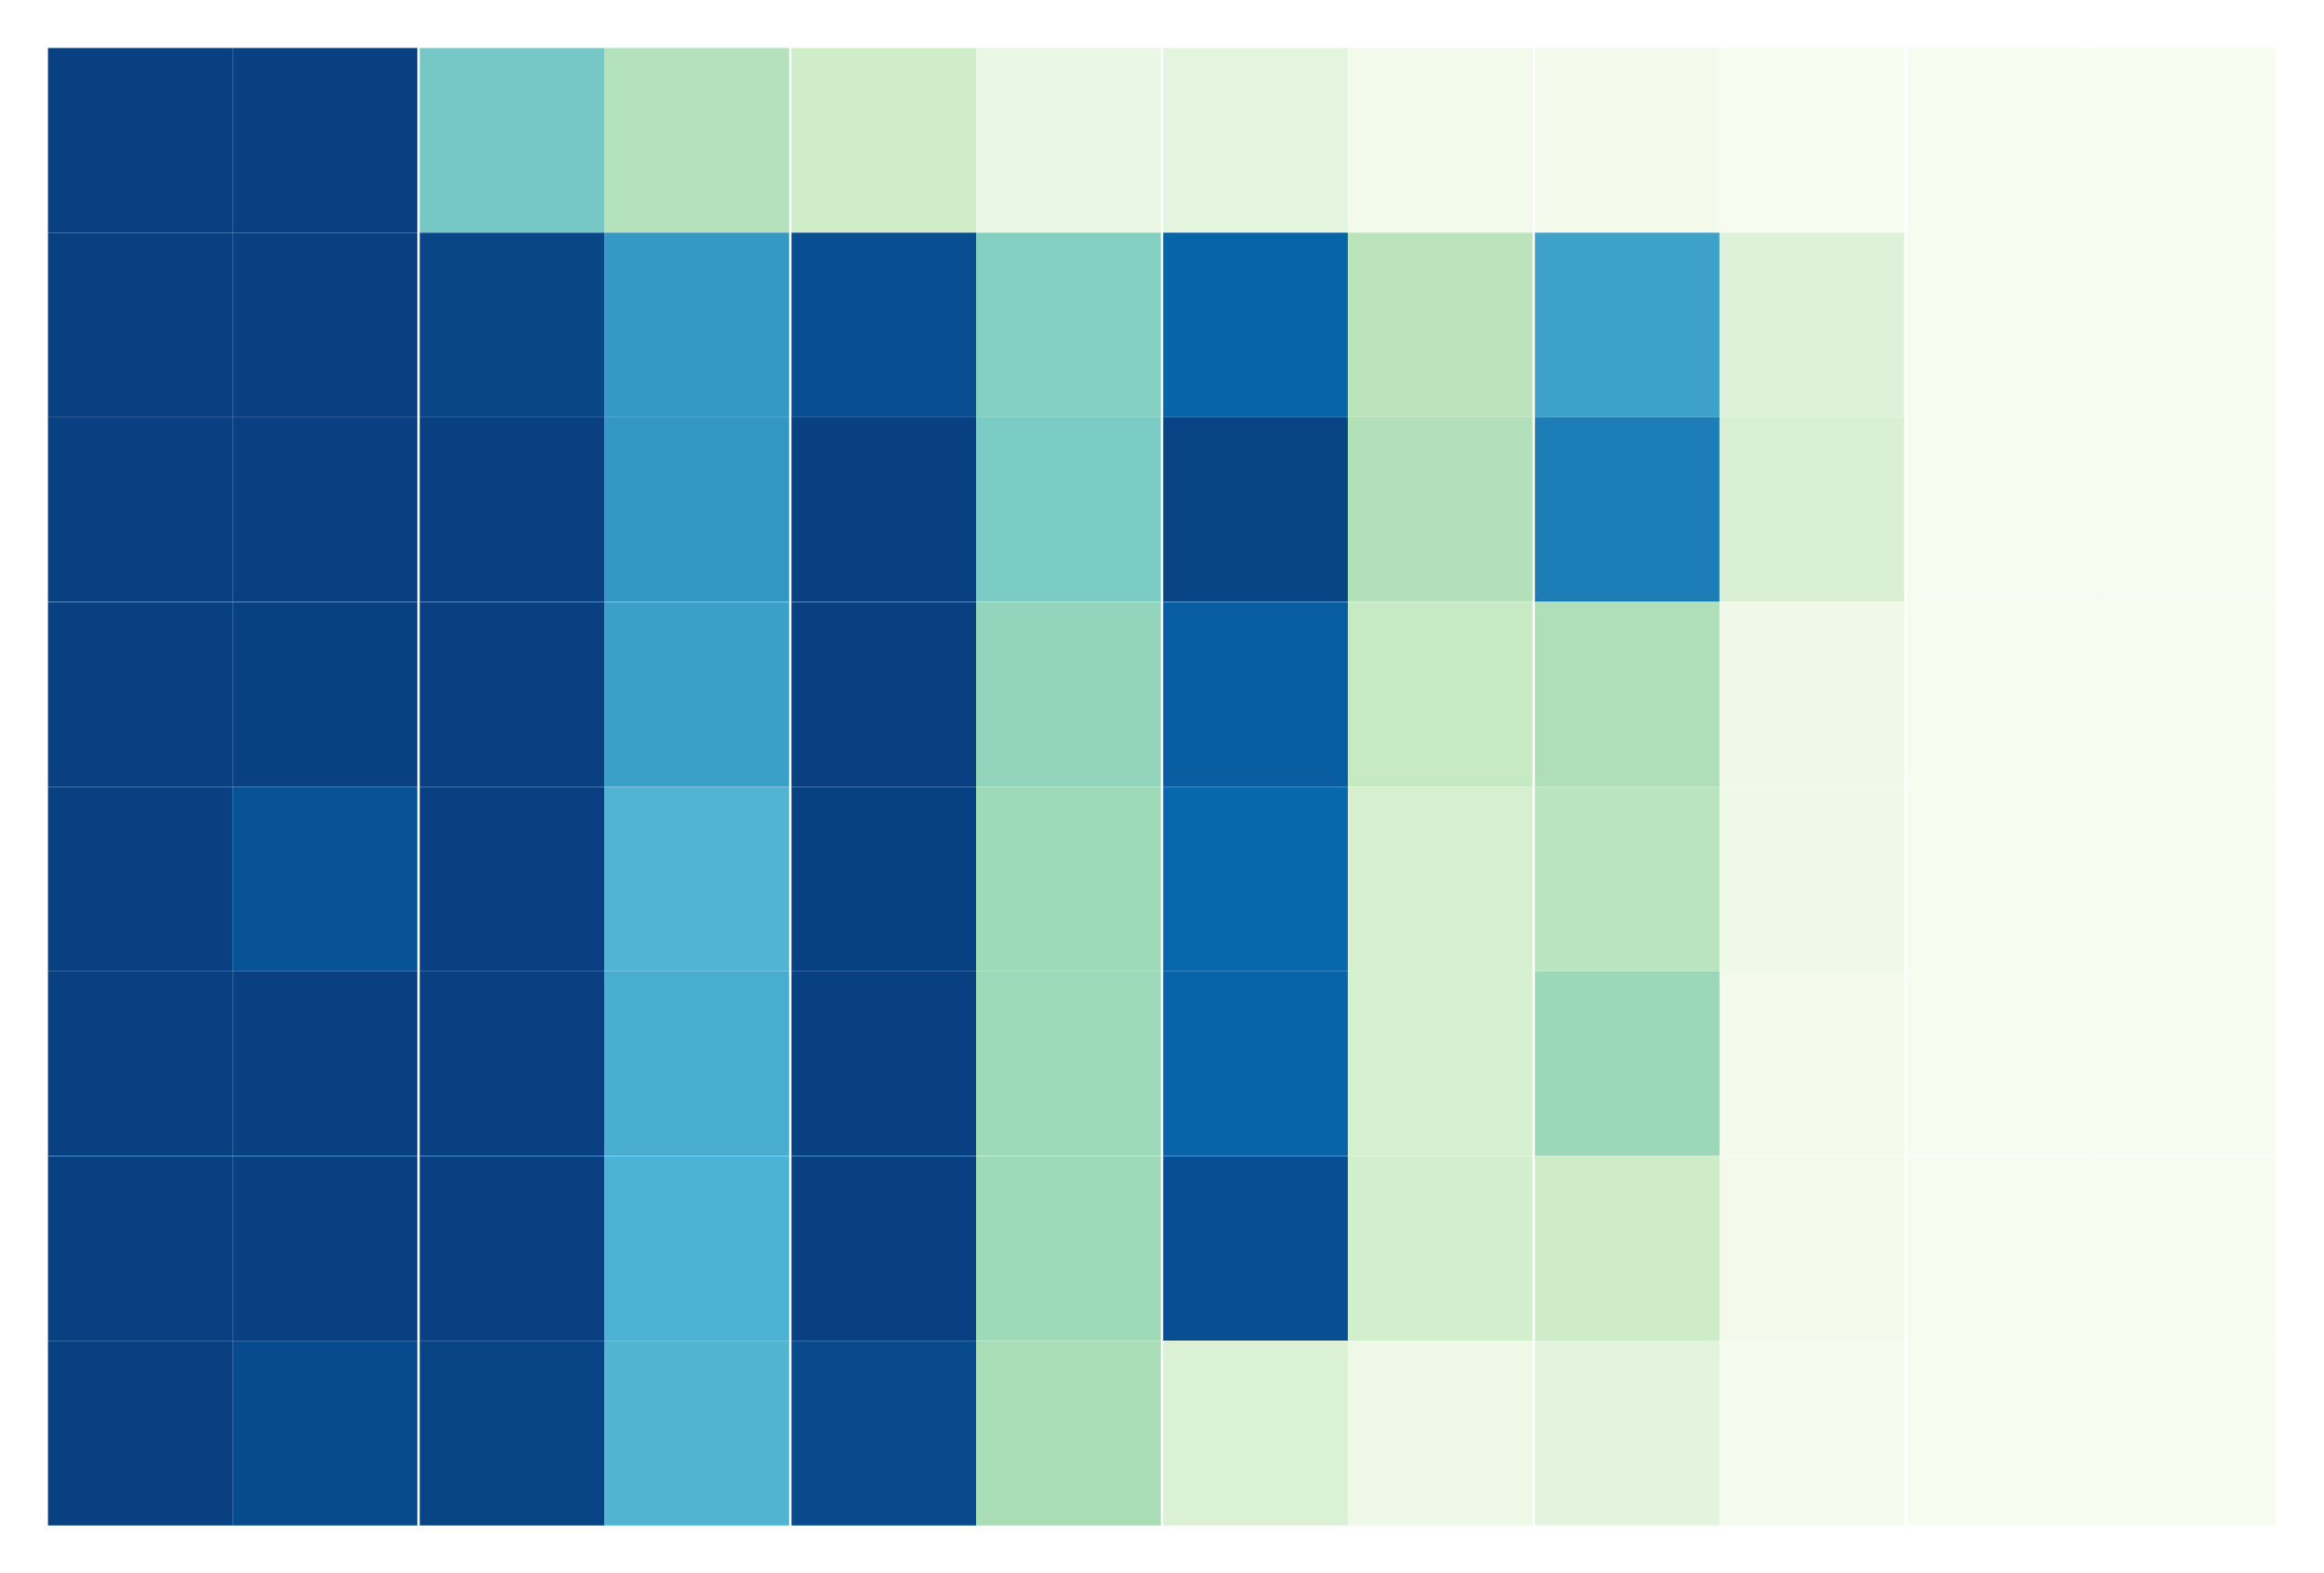 <?xml version="1.0" encoding="utf-8" standalone="no"?>
<!DOCTYPE svg PUBLIC "-//W3C//DTD SVG 1.1//EN"
  "http://www.w3.org/Graphics/SVG/1.1/DTD/svg11.dtd">
<svg xmlns:xlink="http://www.w3.org/1999/xlink" width="348.84pt" height="236.16pt" viewBox="0 0 348.84 236.16" xmlns="http://www.w3.org/2000/svg" version="1.1">
 <defs>
  <style type="text/css">*{stroke-linejoin: round; stroke-linecap: butt}</style>
 </defs>
 <g id="figure_1">
  <g id="patch_1">
   <path d="M 0 236.16 
L 348.84 236.16 
L 348.84 0 
L 0 0 
z
" style="fill: #ffffff"/>
  </g>
  <g id="axes_1">
   <g id="patch_2">
    <path d="M 7.2 34.92 
L 62.64 34.92 
L 62.64 7.2 
L 7.2 7.2 
z
" style="fill: #ffffff"/>
   </g>
   <g id="QuadMesh_1">
    <path d="M 7.2 7.2 
L 34.92 7.2 
L 34.92 34.92 
L 7.2 34.92 
L 7.2 7.2 
" clip-path="url(#pd20f03678f)" style="fill: #084081"/>
    <path d="M 34.92 7.2 
L 62.64 7.2 
L 62.64 34.92 
L 34.92 34.92 
L 34.92 7.2 
" clip-path="url(#pd20f03678f)" style="fill: #084081"/>
   </g>
   <g id="matplotlib.axis_1"/>
   <g id="matplotlib.axis_2"/>
  </g>
  <g id="axes_2">
   <g id="patch_3">
    <path d="M 63 34.92 
L 118.44 34.92 
L 118.44 7.2 
L 63 7.2 
z
" style="fill: #ffffff"/>
   </g>
   <g id="QuadMesh_2">
    <path d="M 63 7.2 
L 90.72 7.2 
L 90.72 34.92 
L 63 34.92 
L 63 7.2 
" clip-path="url(#p54ca461c0f)" style="fill: #75c8c6"/>
    <path d="M 90.72 7.2 
L 118.44 7.2 
L 118.44 34.92 
L 90.72 34.92 
L 90.72 7.2 
" clip-path="url(#p54ca461c0f)" style="fill: #b3e1ba"/>
   </g>
   <g id="matplotlib.axis_3"/>
   <g id="matplotlib.axis_4"/>
  </g>
  <g id="axes_3">
   <g id="patch_4">
    <path d="M 118.8 34.92 
L 174.24 34.92 
L 174.24 7.2 
L 118.8 7.2 
z
" style="fill: #ffffff"/>
   </g>
   <g id="QuadMesh_3">
    <path d="M 118.8 7.2 
L 146.52 7.2 
L 146.52 34.92 
L 118.8 34.92 
L 118.8 7.2 
" clip-path="url(#p8c9137d6fc)" style="fill: #d0edca"/>
    <path d="M 146.52 7.2 
L 174.24 7.2 
L 174.24 34.92 
L 146.52 34.92 
L 146.52 7.2 
" clip-path="url(#p8c9137d6fc)" style="fill: #ebf7e5"/>
   </g>
   <g id="matplotlib.axis_5"/>
   <g id="matplotlib.axis_6"/>
  </g>
  <g id="axes_4">
   <g id="patch_5">
    <path d="M 174.6 34.92 
L 230.04 34.92 
L 230.04 7.2 
L 174.6 7.2 
z
" style="fill: #ffffff"/>
   </g>
   <g id="QuadMesh_4">
    <path d="M 174.6 7.2 
L 202.32 7.2 
L 202.32 34.92 
L 174.6 34.92 
L 174.6 7.2 
" clip-path="url(#pad3be815e9)" style="fill: #e4f5df"/>
    <path d="M 202.32 7.2 
L 230.04 7.2 
L 230.04 34.92 
L 202.32 34.92 
L 202.32 7.2 
" clip-path="url(#pad3be815e9)" style="fill: #f2faeb"/>
   </g>
   <g id="matplotlib.axis_7"/>
   <g id="matplotlib.axis_8"/>
  </g>
  <g id="axes_5">
   <g id="patch_6">
    <path d="M 230.4 34.92 
L 285.84 34.92 
L 285.84 7.2 
L 230.4 7.2 
z
" style="fill: #ffffff"/>
   </g>
   <g id="QuadMesh_5">
    <path d="M 230.4 7.2 
L 258.12 7.2 
L 258.12 34.92 
L 230.4 34.92 
L 230.4 7.2 
" clip-path="url(#p6ab5247dd7)" style="fill: #f3faec"/>
    <path d="M 258.12 7.2 
L 285.84 7.2 
L 285.84 34.92 
L 258.12 34.92 
L 258.12 7.2 
" clip-path="url(#p6ab5247dd7)" style="fill: #f6fcef"/>
   </g>
   <g id="matplotlib.axis_9"/>
   <g id="matplotlib.axis_10"/>
  </g>
  <g id="axes_6">
   <g id="patch_7">
    <path d="M 286.2 34.92 
L 341.64 34.92 
L 341.64 7.2 
L 286.2 7.2 
z
" style="fill: #ffffff"/>
   </g>
   <g id="QuadMesh_6">
    <path d="M 286.2 7.2 
L 313.92 7.2 
L 313.92 34.92 
L 286.2 34.92 
L 286.2 7.2 
" clip-path="url(#p1b8e6aad29)" style="fill: #f7fcf0"/>
    <path d="M 313.92 7.2 
L 341.64 7.2 
L 341.64 34.92 
L 313.92 34.92 
L 313.92 7.2 
" clip-path="url(#p1b8e6aad29)" style="fill: #f7fcf0"/>
   </g>
   <g id="matplotlib.axis_11"/>
   <g id="matplotlib.axis_12"/>
  </g>
  <g id="axes_7">
   <g id="patch_8">
    <path d="M 7.2 62.64 
L 62.64 62.64 
L 62.64 34.92 
L 7.2 34.92 
z
" style="fill: #ffffff"/>
   </g>
   <g id="QuadMesh_7">
    <path d="M 7.2 34.92 
L 34.92 34.92 
L 34.92 62.64 
L 7.2 62.64 
L 7.2 34.92 
" clip-path="url(#pcdd4d43836)" style="fill: #084081"/>
    <path d="M 34.92 34.92 
L 62.64 34.92 
L 62.64 62.64 
L 34.92 62.64 
L 34.92 34.92 
" clip-path="url(#pcdd4d43836)" style="fill: #084081"/>
   </g>
   <g id="matplotlib.axis_13"/>
   <g id="matplotlib.axis_14"/>
  </g>
  <g id="axes_8">
   <g id="patch_9">
    <path d="M 63 62.64 
L 118.44 62.64 
L 118.44 34.92 
L 63 34.92 
z
" style="fill: #ffffff"/>
   </g>
   <g id="QuadMesh_8">
    <path d="M 63 34.92 
L 90.72 34.92 
L 90.72 62.64 
L 63 62.64 
L 63 34.92 
" clip-path="url(#pb3c3a3992b)" style="fill: #084688"/>
    <path d="M 90.72 34.92 
L 118.44 34.92 
L 118.44 62.64 
L 90.72 62.64 
L 90.72 34.92 
" clip-path="url(#pb3c3a3992b)" style="fill: #3699c5"/>
   </g>
   <g id="matplotlib.axis_15"/>
   <g id="matplotlib.axis_16"/>
  </g>
  <g id="axes_9">
   <g id="patch_10">
    <path d="M 118.8 62.64 
L 174.24 62.64 
L 174.24 34.92 
L 118.8 34.92 
z
" style="fill: #ffffff"/>
   </g>
   <g id="QuadMesh_9">
    <path d="M 118.8 34.92 
L 146.52 34.92 
L 146.52 62.64 
L 118.8 62.64 
L 118.8 34.92 
" clip-path="url(#pfb173329a9)" style="fill: #084e90"/>
    <path d="M 146.52 34.92 
L 174.24 34.92 
L 174.24 62.64 
L 146.52 62.64 
L 146.52 34.92 
" clip-path="url(#pfb173329a9)" style="fill: #83cfc1"/>
   </g>
   <g id="matplotlib.axis_17"/>
   <g id="matplotlib.axis_18"/>
  </g>
  <g id="axes_10">
   <g id="patch_11">
    <path d="M 174.6 62.64 
L 230.04 62.64 
L 230.04 34.92 
L 174.6 34.92 
z
" style="fill: #ffffff"/>
   </g>
   <g id="QuadMesh_10">
    <path d="M 174.6 34.92 
L 202.32 34.92 
L 202.32 62.64 
L 174.6 62.64 
L 174.6 34.92 
" clip-path="url(#pef3a4b2955)" style="fill: #0864a8"/>
    <path d="M 202.32 34.92 
L 230.04 34.92 
L 230.04 62.64 
L 202.32 62.64 
L 202.32 34.92 
" clip-path="url(#pef3a4b2955)" style="fill: #bbe4bd"/>
   </g>
   <g id="matplotlib.axis_19"/>
   <g id="matplotlib.axis_20"/>
  </g>
  <g id="axes_11">
   <g id="patch_12">
    <path d="M 230.4 62.64 
L 285.84 62.64 
L 285.84 34.92 
L 230.4 34.92 
z
" style="fill: #ffffff"/>
   </g>
   <g id="QuadMesh_11">
    <path d="M 230.4 34.92 
L 258.12 34.92 
L 258.12 62.64 
L 230.4 62.64 
L 230.4 34.92 
" clip-path="url(#p6313292e8d)" style="fill: #3ea1c9"/>
    <path d="M 258.12 34.92 
L 285.84 34.92 
L 285.84 62.64 
L 258.12 62.64 
L 258.12 34.92 
" clip-path="url(#p6313292e8d)" style="fill: #ddf2d8"/>
   </g>
   <g id="matplotlib.axis_21"/>
   <g id="matplotlib.axis_22"/>
  </g>
  <g id="axes_12">
   <g id="patch_13">
    <path d="M 286.2 62.64 
L 341.64 62.64 
L 341.64 34.92 
L 286.2 34.92 
z
" style="fill: #ffffff"/>
   </g>
   <g id="QuadMesh_12">
    <path d="M 286.2 34.92 
L 313.92 34.92 
L 313.92 62.64 
L 286.2 62.64 
L 286.2 34.92 
" clip-path="url(#peb37ae9130)" style="fill: #f7fcf0"/>
    <path d="M 313.92 34.92 
L 341.64 34.92 
L 341.64 62.64 
L 313.92 62.64 
L 313.92 34.92 
" clip-path="url(#peb37ae9130)" style="fill: #f7fcf0"/>
   </g>
   <g id="matplotlib.axis_23"/>
   <g id="matplotlib.axis_24"/>
  </g>
  <g id="axes_13">
   <g id="patch_14">
    <path d="M 7.2 90.36 
L 62.64 90.36 
L 62.64 62.64 
L 7.2 62.64 
z
" style="fill: #ffffff"/>
   </g>
   <g id="QuadMesh_13">
    <path d="M 7.2 62.64 
L 34.92 62.64 
L 34.92 90.36 
L 7.2 90.36 
L 7.2 62.64 
" clip-path="url(#p2a3f8f03be)" style="fill: #084081"/>
    <path d="M 34.92 62.64 
L 62.64 62.64 
L 62.64 90.36 
L 34.92 90.36 
L 34.92 62.64 
" clip-path="url(#p2a3f8f03be)" style="fill: #084081"/>
   </g>
   <g id="matplotlib.axis_25"/>
   <g id="matplotlib.axis_26"/>
  </g>
  <g id="axes_14">
   <g id="patch_15">
    <path d="M 63 90.36 
L 118.44 90.36 
L 118.44 62.64 
L 63 62.64 
z
" style="fill: #ffffff"/>
   </g>
   <g id="QuadMesh_14">
    <path d="M 63 62.64 
L 90.72 62.64 
L 90.72 90.36 
L 63 90.36 
L 63 62.64 
" clip-path="url(#p93316ded17)" style="fill: #084081"/>
    <path d="M 90.72 62.64 
L 118.44 62.64 
L 118.44 90.36 
L 90.72 90.36 
L 90.72 62.64 
" clip-path="url(#p93316ded17)" style="fill: #3496c3"/>
   </g>
   <g id="matplotlib.axis_27"/>
   <g id="matplotlib.axis_28"/>
  </g>
  <g id="axes_15">
   <g id="patch_16">
    <path d="M 118.8 90.36 
L 174.24 90.36 
L 174.24 62.64 
L 118.8 62.64 
z
" style="fill: #ffffff"/>
   </g>
   <g id="QuadMesh_15">
    <path d="M 118.8 62.64 
L 146.52 62.64 
L 146.52 90.36 
L 118.8 90.36 
L 118.8 62.64 
" clip-path="url(#pc7010add60)" style="fill: #084081"/>
    <path d="M 146.52 62.64 
L 174.24 62.64 
L 174.24 90.36 
L 146.52 90.36 
L 146.52 62.64 
" clip-path="url(#pc7010add60)" style="fill: #7accc4"/>
   </g>
   <g id="matplotlib.axis_29"/>
   <g id="matplotlib.axis_30"/>
  </g>
  <g id="axes_16">
   <g id="patch_17">
    <path d="M 174.6 90.36 
L 230.04 90.36 
L 230.04 62.64 
L 174.6 62.64 
z
" style="fill: #ffffff"/>
   </g>
   <g id="QuadMesh_16">
    <path d="M 174.6 62.64 
L 202.32 62.64 
L 202.32 90.36 
L 174.6 90.36 
L 174.6 62.64 
" clip-path="url(#p6e9cf26ab0)" style="fill: #084485"/>
    <path d="M 202.32 62.64 
L 230.04 62.64 
L 230.04 90.36 
L 202.32 90.36 
L 202.32 62.64 
" clip-path="url(#p6e9cf26ab0)" style="fill: #b2e1b9"/>
   </g>
   <g id="matplotlib.axis_31"/>
   <g id="matplotlib.axis_32"/>
  </g>
  <g id="axes_17">
   <g id="patch_18">
    <path d="M 230.4 90.36 
L 285.84 90.36 
L 285.84 62.64 
L 230.4 62.64 
z
" style="fill: #ffffff"/>
   </g>
   <g id="QuadMesh_17">
    <path d="M 230.4 62.64 
L 258.12 62.64 
L 258.12 90.36 
L 230.4 90.36 
L 230.4 62.64 
" clip-path="url(#pa6c69cf8f9)" style="fill: #1d7eb7"/>
    <path d="M 258.12 62.64 
L 285.84 62.64 
L 285.84 90.36 
L 258.12 90.36 
L 258.12 62.64 
" clip-path="url(#pa6c69cf8f9)" style="fill: #daf0d4"/>
   </g>
   <g id="matplotlib.axis_33"/>
   <g id="matplotlib.axis_34"/>
  </g>
  <g id="axes_18">
   <g id="patch_19">
    <path d="M 286.2 90.36 
L 341.64 90.36 
L 341.64 62.64 
L 286.2 62.64 
z
" style="fill: #ffffff"/>
   </g>
   <g id="QuadMesh_18">
    <path d="M 286.2 62.64 
L 313.92 62.64 
L 313.92 90.36 
L 286.2 90.36 
L 286.2 62.64 
" clip-path="url(#pcbddaca0e3)" style="fill: #f7fcf0"/>
    <path d="M 313.92 62.64 
L 341.64 62.64 
L 341.64 90.36 
L 313.92 90.36 
L 313.92 62.64 
" clip-path="url(#pcbddaca0e3)" style="fill: #f7fcf0"/>
   </g>
   <g id="matplotlib.axis_35"/>
   <g id="matplotlib.axis_36"/>
  </g>
  <g id="axes_19">
   <g id="patch_20">
    <path d="M 7.2 118.08 
L 62.64 118.08 
L 62.64 90.36 
L 7.2 90.36 
z
" style="fill: #ffffff"/>
   </g>
   <g id="QuadMesh_19">
    <path d="M 7.2 90.36 
L 34.92 90.36 
L 34.92 118.08 
L 7.2 118.08 
L 7.2 90.36 
" clip-path="url(#pd0f2a8defb)" style="fill: #084081"/>
    <path d="M 34.92 90.36 
L 62.64 90.36 
L 62.64 118.08 
L 34.92 118.08 
L 34.92 90.36 
" clip-path="url(#pd0f2a8defb)" style="fill: #084182"/>
   </g>
   <g id="matplotlib.axis_37"/>
   <g id="matplotlib.axis_38"/>
  </g>
  <g id="axes_20">
   <g id="patch_21">
    <path d="M 63 118.08 
L 118.44 118.08 
L 118.44 90.36 
L 63 90.36 
z
" style="fill: #ffffff"/>
   </g>
   <g id="QuadMesh_20">
    <path d="M 63 90.36 
L 90.72 90.36 
L 90.72 118.08 
L 63 118.08 
L 63 90.36 
" clip-path="url(#p2f16e9296c)" style="fill: #084081"/>
    <path d="M 90.72 90.36 
L 118.44 90.36 
L 118.44 118.08 
L 90.72 118.08 
L 90.72 90.36 
" clip-path="url(#p2f16e9296c)" style="fill: #3c9fc8"/>
   </g>
   <g id="matplotlib.axis_39"/>
   <g id="matplotlib.axis_40"/>
  </g>
  <g id="axes_21">
   <g id="patch_22">
    <path d="M 118.8 118.08 
L 174.24 118.08 
L 174.24 90.36 
L 118.8 90.36 
z
" style="fill: #ffffff"/>
   </g>
   <g id="QuadMesh_21">
    <path d="M 118.8 90.36 
L 146.52 90.36 
L 146.52 118.08 
L 118.8 118.08 
L 118.8 90.36 
" clip-path="url(#p09ed1c934d)" style="fill: #084081"/>
    <path d="M 146.52 90.36 
L 174.24 90.36 
L 174.24 118.08 
L 146.52 118.08 
L 146.52 90.36 
" clip-path="url(#p09ed1c934d)" style="fill: #92d5bc"/>
   </g>
   <g id="matplotlib.axis_41"/>
   <g id="matplotlib.axis_42"/>
  </g>
  <g id="axes_22">
   <g id="patch_23">
    <path d="M 174.6 118.08 
L 230.04 118.08 
L 230.04 90.36 
L 174.6 90.36 
z
" style="fill: #ffffff"/>
   </g>
   <g id="QuadMesh_22">
    <path d="M 174.6 90.36 
L 202.32 90.36 
L 202.32 118.08 
L 174.6 118.08 
L 174.6 90.36 
" clip-path="url(#pef3534ae58)" style="fill: #085da0"/>
    <path d="M 202.32 90.36 
L 230.04 90.36 
L 230.04 118.08 
L 202.32 118.08 
L 202.32 90.36 
" clip-path="url(#pef3534ae58)" style="fill: #c7e9c3"/>
   </g>
   <g id="matplotlib.axis_43"/>
   <g id="matplotlib.axis_44"/>
  </g>
  <g id="axes_23">
   <g id="patch_24">
    <path d="M 230.4 118.08 
L 285.84 118.08 
L 285.84 90.36 
L 230.4 90.36 
z
" style="fill: #ffffff"/>
   </g>
   <g id="QuadMesh_23">
    <path d="M 230.4 90.36 
L 258.12 90.36 
L 258.12 118.08 
L 230.4 118.08 
L 230.4 90.36 
" clip-path="url(#pbd49f0e97c)" style="fill: #aedfb8"/>
    <path d="M 258.12 90.36 
L 285.84 90.36 
L 285.84 118.08 
L 258.12 118.08 
L 258.12 90.36 
" clip-path="url(#pbd49f0e97c)" style="fill: #f0f9e9"/>
   </g>
   <g id="matplotlib.axis_45"/>
   <g id="matplotlib.axis_46"/>
  </g>
  <g id="axes_24">
   <g id="patch_25">
    <path d="M 286.2 118.08 
L 341.64 118.08 
L 341.64 90.36 
L 286.2 90.36 
z
" style="fill: #ffffff"/>
   </g>
   <g id="QuadMesh_24">
    <path d="M 286.2 90.36 
L 313.92 90.36 
L 313.92 118.08 
L 286.2 118.08 
L 286.2 90.36 
" clip-path="url(#p8c998e7ff6)" style="fill: #f7fcf0"/>
    <path d="M 313.92 90.36 
L 341.64 90.36 
L 341.64 118.08 
L 313.92 118.08 
L 313.92 90.36 
" clip-path="url(#p8c998e7ff6)" style="fill: #f7fcf0"/>
   </g>
   <g id="matplotlib.axis_47"/>
   <g id="matplotlib.axis_48"/>
  </g>
  <g id="axes_25">
   <g id="patch_26">
    <path d="M 7.2 145.8 
L 62.64 145.8 
L 62.64 118.08 
L 7.2 118.08 
z
" style="fill: #ffffff"/>
   </g>
   <g id="QuadMesh_25">
    <path d="M 7.2 118.08 
L 34.92 118.08 
L 34.92 145.8 
L 7.2 145.8 
L 7.2 118.08 
" clip-path="url(#pfc820631f5)" style="fill: #084081"/>
    <path d="M 34.92 118.08 
L 62.64 118.08 
L 62.64 145.8 
L 34.92 145.8 
L 34.92 118.08 
" clip-path="url(#pfc820631f5)" style="fill: #085395"/>
   </g>
   <g id="matplotlib.axis_49"/>
   <g id="matplotlib.axis_50"/>
  </g>
  <g id="axes_26">
   <g id="patch_27">
    <path d="M 63 145.8 
L 118.44 145.8 
L 118.44 118.08 
L 63 118.08 
z
" style="fill: #ffffff"/>
   </g>
   <g id="QuadMesh_26">
    <path d="M 63 118.08 
L 90.72 118.08 
L 90.72 145.8 
L 63 145.8 
L 63 118.08 
" clip-path="url(#p24db997a4f)" style="fill: #084081"/>
    <path d="M 90.72 118.08 
L 118.44 118.08 
L 118.44 145.8 
L 90.72 145.8 
L 90.72 118.08 
" clip-path="url(#p24db997a4f)" style="fill: #50b4d2"/>
   </g>
   <g id="matplotlib.axis_51"/>
   <g id="matplotlib.axis_52"/>
  </g>
  <g id="axes_27">
   <g id="patch_28">
    <path d="M 118.8 145.8 
L 174.24 145.8 
L 174.24 118.08 
L 118.8 118.08 
z
" style="fill: #ffffff"/>
   </g>
   <g id="QuadMesh_27">
    <path d="M 118.8 118.08 
L 146.52 118.08 
L 146.52 145.8 
L 118.8 145.8 
L 118.8 118.08 
" clip-path="url(#pe02fab9838)" style="fill: #084182"/>
    <path d="M 146.52 118.08 
L 174.24 118.08 
L 174.24 145.8 
L 146.52 145.8 
L 146.52 118.08 
" clip-path="url(#pe02fab9838)" style="fill: #9fdab8"/>
   </g>
   <g id="matplotlib.axis_53"/>
   <g id="matplotlib.axis_54"/>
  </g>
  <g id="axes_28">
   <g id="patch_29">
    <path d="M 174.6 145.8 
L 230.04 145.8 
L 230.04 118.08 
L 174.6 118.08 
z
" style="fill: #ffffff"/>
   </g>
   <g id="QuadMesh_28">
    <path d="M 174.6 118.08 
L 202.32 118.08 
L 202.32 145.8 
L 174.6 145.8 
L 174.6 118.08 
" clip-path="url(#pb022c48558)" style="fill: #0868ac"/>
    <path d="M 202.32 118.08 
L 230.04 118.08 
L 230.04 145.8 
L 202.32 145.8 
L 202.32 118.08 
" clip-path="url(#pb022c48558)" style="fill: #d5efcf"/>
   </g>
   <g id="matplotlib.axis_55"/>
   <g id="matplotlib.axis_56"/>
  </g>
  <g id="axes_29">
   <g id="patch_30">
    <path d="M 230.4 145.8 
L 285.84 145.8 
L 285.84 118.08 
L 230.4 118.08 
z
" style="fill: #ffffff"/>
   </g>
   <g id="QuadMesh_29">
    <path d="M 230.4 118.08 
L 258.12 118.08 
L 258.12 145.8 
L 230.4 145.8 
L 230.4 118.08 
" clip-path="url(#p2b3adddd4b)" style="fill: #bae4bd"/>
    <path d="M 258.12 118.08 
L 285.84 118.08 
L 285.84 145.8 
L 258.12 145.8 
L 258.12 118.08 
" clip-path="url(#p2b3adddd4b)" style="fill: #eff9e9"/>
   </g>
   <g id="matplotlib.axis_57"/>
   <g id="matplotlib.axis_58"/>
  </g>
  <g id="axes_30">
   <g id="patch_31">
    <path d="M 286.2 145.8 
L 341.64 145.8 
L 341.64 118.08 
L 286.2 118.08 
z
" style="fill: #ffffff"/>
   </g>
   <g id="QuadMesh_30">
    <path d="M 286.2 118.08 
L 313.92 118.08 
L 313.92 145.8 
L 286.2 145.8 
L 286.2 118.08 
" clip-path="url(#pd123090fd5)" style="fill: #f7fcf0"/>
    <path d="M 313.92 118.08 
L 341.64 118.08 
L 341.64 145.8 
L 313.92 145.8 
L 313.92 118.08 
" clip-path="url(#pd123090fd5)" style="fill: #f7fcf0"/>
   </g>
   <g id="matplotlib.axis_59"/>
   <g id="matplotlib.axis_60"/>
  </g>
  <g id="axes_31">
   <g id="patch_32">
    <path d="M 7.2 173.52 
L 62.64 173.52 
L 62.64 145.8 
L 7.2 145.8 
z
" style="fill: #ffffff"/>
   </g>
   <g id="QuadMesh_31">
    <path d="M 7.2 145.8 
L 34.92 145.8 
L 34.92 173.52 
L 7.2 173.52 
L 7.2 145.8 
" clip-path="url(#p9e6d8ad17b)" style="fill: #084081"/>
    <path d="M 34.92 145.8 
L 62.64 145.8 
L 62.64 173.52 
L 34.92 173.52 
L 34.92 145.8 
" clip-path="url(#p9e6d8ad17b)" style="fill: #084081"/>
   </g>
   <g id="matplotlib.axis_61"/>
   <g id="matplotlib.axis_62"/>
  </g>
  <g id="axes_32">
   <g id="patch_33">
    <path d="M 63 173.52 
L 118.44 173.52 
L 118.44 145.8 
L 63 145.8 
z
" style="fill: #ffffff"/>
   </g>
   <g id="QuadMesh_32">
    <path d="M 63 145.8 
L 90.72 145.8 
L 90.72 173.52 
L 63 173.52 
L 63 145.8 
" clip-path="url(#p4f95cdd6d5)" style="fill: #084081"/>
    <path d="M 90.72 145.8 
L 118.44 145.8 
L 118.44 173.52 
L 90.72 173.52 
L 90.72 145.8 
" clip-path="url(#p4f95cdd6d5)" style="fill: #49add0"/>
   </g>
   <g id="matplotlib.axis_63"/>
   <g id="matplotlib.axis_64"/>
  </g>
  <g id="axes_33">
   <g id="patch_34">
    <path d="M 118.8 173.52 
L 174.24 173.52 
L 174.24 145.8 
L 118.8 145.8 
z
" style="fill: #ffffff"/>
   </g>
   <g id="QuadMesh_33">
    <path d="M 118.8 145.8 
L 146.52 145.8 
L 146.52 173.52 
L 118.8 173.52 
L 118.8 145.8 
" clip-path="url(#paeecde0d4f)" style="fill: #084081"/>
    <path d="M 146.52 145.8 
L 174.24 145.8 
L 174.24 173.52 
L 146.52 173.52 
L 146.52 145.8 
" clip-path="url(#paeecde0d4f)" style="fill: #9cd9b9"/>
   </g>
   <g id="matplotlib.axis_65"/>
   <g id="matplotlib.axis_66"/>
  </g>
  <g id="axes_34">
   <g id="patch_35">
    <path d="M 174.6 173.52 
L 230.04 173.52 
L 230.04 145.8 
L 174.6 145.8 
z
" style="fill: #ffffff"/>
   </g>
   <g id="QuadMesh_34">
    <path d="M 174.6 145.8 
L 202.32 145.8 
L 202.32 173.52 
L 174.6 173.52 
L 174.6 145.8 
" clip-path="url(#p8420df9522)" style="fill: #0864a8"/>
    <path d="M 202.32 145.8 
L 230.04 145.8 
L 230.04 173.52 
L 202.32 173.52 
L 202.32 145.8 
" clip-path="url(#p8420df9522)" style="fill: #d8f0d2"/>
   </g>
   <g id="matplotlib.axis_67"/>
   <g id="matplotlib.axis_68"/>
  </g>
  <g id="axes_35">
   <g id="patch_36">
    <path d="M 230.4 173.52 
L 285.84 173.52 
L 285.84 145.8 
L 230.4 145.8 
z
" style="fill: #ffffff"/>
   </g>
   <g id="QuadMesh_35">
    <path d="M 230.4 145.8 
L 258.12 145.8 
L 258.12 173.52 
L 230.4 173.52 
L 230.4 145.8 
" clip-path="url(#p505477cacf)" style="fill: #9bd8b9"/>
    <path d="M 258.12 145.8 
L 285.84 145.8 
L 285.84 173.52 
L 258.12 173.52 
L 258.12 145.8 
" clip-path="url(#p505477cacf)" style="fill: #f3faec"/>
   </g>
   <g id="matplotlib.axis_69"/>
   <g id="matplotlib.axis_70"/>
  </g>
  <g id="axes_36">
   <g id="patch_37">
    <path d="M 286.2 173.52 
L 341.64 173.52 
L 341.64 145.8 
L 286.2 145.8 
z
" style="fill: #ffffff"/>
   </g>
   <g id="QuadMesh_36">
    <path d="M 286.2 145.8 
L 313.92 145.8 
L 313.92 173.52 
L 286.2 173.52 
L 286.2 145.8 
" clip-path="url(#p02e167434a)" style="fill: #f7fcf0"/>
    <path d="M 313.92 145.8 
L 341.64 145.8 
L 341.64 173.52 
L 313.92 173.52 
L 313.92 145.8 
" clip-path="url(#p02e167434a)" style="fill: #f7fcf0"/>
   </g>
   <g id="matplotlib.axis_71"/>
   <g id="matplotlib.axis_72"/>
  </g>
  <g id="axes_37">
   <g id="patch_38">
    <path d="M 7.2 201.24 
L 62.64 201.24 
L 62.64 173.52 
L 7.2 173.52 
z
" style="fill: #ffffff"/>
   </g>
   <g id="QuadMesh_37">
    <path d="M 7.2 173.52 
L 34.92 173.52 
L 34.92 201.24 
L 7.2 201.24 
L 7.2 173.52 
" clip-path="url(#pabad673ae1)" style="fill: #084081"/>
    <path d="M 34.92 173.52 
L 62.64 173.52 
L 62.64 201.24 
L 34.92 201.24 
L 34.92 173.52 
" clip-path="url(#pabad673ae1)" style="fill: #084081"/>
   </g>
   <g id="matplotlib.axis_73"/>
   <g id="matplotlib.axis_74"/>
  </g>
  <g id="axes_38">
   <g id="patch_39">
    <path d="M 63 201.24 
L 118.44 201.24 
L 118.44 173.52 
L 63 173.52 
z
" style="fill: #ffffff"/>
   </g>
   <g id="QuadMesh_38">
    <path d="M 63 173.52 
L 90.72 173.52 
L 90.72 201.24 
L 63 201.24 
L 63 173.52 
" clip-path="url(#p1c0f0582b7)" style="fill: #084081"/>
    <path d="M 90.72 173.52 
L 118.44 173.52 
L 118.44 201.24 
L 90.72 201.24 
L 90.72 173.52 
" clip-path="url(#p1c0f0582b7)" style="fill: #4db2d3"/>
   </g>
   <g id="matplotlib.axis_75"/>
   <g id="matplotlib.axis_76"/>
  </g>
  <g id="axes_39">
   <g id="patch_40">
    <path d="M 118.8 201.24 
L 174.24 201.24 
L 174.24 173.52 
L 118.8 173.52 
z
" style="fill: #ffffff"/>
   </g>
   <g id="QuadMesh_39">
    <path d="M 118.8 173.52 
L 146.52 173.52 
L 146.52 201.24 
L 118.8 201.24 
L 118.8 173.52 
" clip-path="url(#p629d26a22b)" style="fill: #084081"/>
    <path d="M 146.52 173.52 
L 174.24 173.52 
L 174.24 201.24 
L 146.52 201.24 
L 146.52 173.52 
" clip-path="url(#p629d26a22b)" style="fill: #9ed9b8"/>
   </g>
   <g id="matplotlib.axis_77"/>
   <g id="matplotlib.axis_78"/>
  </g>
  <g id="axes_40">
   <g id="patch_41">
    <path d="M 174.6 201.24 
L 230.04 201.24 
L 230.04 173.52 
L 174.6 173.52 
z
" style="fill: #ffffff"/>
   </g>
   <g id="QuadMesh_40">
    <path d="M 174.6 173.52 
L 202.32 173.52 
L 202.32 201.24 
L 174.6 201.24 
L 174.6 173.52 
" clip-path="url(#pa396eb58b3)" style="fill: #084f91"/>
    <path d="M 202.32 173.52 
L 230.04 173.52 
L 230.04 201.24 
L 202.32 201.24 
L 202.32 173.52 
" clip-path="url(#pa396eb58b3)" style="fill: #d3eecc"/>
   </g>
   <g id="matplotlib.axis_79"/>
   <g id="matplotlib.axis_80"/>
  </g>
  <g id="axes_41">
   <g id="patch_42">
    <path d="M 230.4 201.24 
L 285.84 201.24 
L 285.84 173.52 
L 230.4 173.52 
z
" style="fill: #ffffff"/>
   </g>
   <g id="QuadMesh_41">
    <path d="M 230.4 173.52 
L 258.12 173.52 
L 258.12 201.24 
L 230.4 201.24 
L 230.4 173.52 
" clip-path="url(#pcf614c4451)" style="fill: #cfecc8"/>
    <path d="M 258.12 173.52 
L 285.84 173.52 
L 285.84 201.24 
L 258.12 201.24 
L 258.12 173.52 
" clip-path="url(#pcf614c4451)" style="fill: #f3faec"/>
   </g>
   <g id="matplotlib.axis_81"/>
   <g id="matplotlib.axis_82"/>
  </g>
  <g id="axes_42">
   <g id="patch_43">
    <path d="M 286.2 201.24 
L 341.64 201.24 
L 341.64 173.52 
L 286.2 173.52 
z
" style="fill: #ffffff"/>
   </g>
   <g id="QuadMesh_42">
    <path d="M 286.2 173.52 
L 313.92 173.52 
L 313.92 201.24 
L 286.2 201.24 
L 286.2 173.52 
" clip-path="url(#pdc5a5b5485)" style="fill: #f7fcf0"/>
    <path d="M 313.92 173.52 
L 341.64 173.52 
L 341.64 201.24 
L 313.92 201.24 
L 313.92 173.52 
" clip-path="url(#pdc5a5b5485)" style="fill: #f7fcf0"/>
   </g>
   <g id="matplotlib.axis_83"/>
   <g id="matplotlib.axis_84"/>
  </g>
  <g id="axes_43">
   <g id="patch_44">
    <path d="M 7.2 228.96 
L 62.64 228.96 
L 62.64 201.24 
L 7.2 201.24 
z
" style="fill: #ffffff"/>
   </g>
   <g id="QuadMesh_43">
    <path d="M 7.2 201.24 
L 34.92 201.24 
L 34.92 228.96 
L 7.2 228.96 
L 7.2 201.24 
" clip-path="url(#pc4e730eb91)" style="fill: #084081"/>
    <path d="M 34.92 201.24 
L 62.64 201.24 
L 62.64 228.96 
L 34.92 228.96 
L 34.92 201.24 
" clip-path="url(#pc4e730eb91)" style="fill: #084b8d"/>
   </g>
   <g id="matplotlib.axis_85"/>
   <g id="matplotlib.axis_86"/>
  </g>
  <g id="axes_44">
   <g id="patch_45">
    <path d="M 63 228.96 
L 118.44 228.96 
L 118.44 201.24 
L 63 201.24 
z
" style="fill: #ffffff"/>
   </g>
   <g id="QuadMesh_44">
    <path d="M 63 201.24 
L 90.72 201.24 
L 90.72 228.96 
L 63 228.96 
L 63 201.24 
" clip-path="url(#pfa513a9855)" style="fill: #084384"/>
    <path d="M 90.72 201.24 
L 118.44 201.24 
L 118.44 228.96 
L 90.72 228.96 
L 90.72 201.24 
" clip-path="url(#pfa513a9855)" style="fill: #51b5d2"/>
   </g>
   <g id="matplotlib.axis_87"/>
   <g id="matplotlib.axis_88"/>
  </g>
  <g id="axes_45">
   <g id="patch_46">
    <path d="M 118.8 228.96 
L 174.24 228.96 
L 174.24 201.24 
L 118.8 201.24 
z
" style="fill: #ffffff"/>
   </g>
   <g id="QuadMesh_45">
    <path d="M 118.8 201.24 
L 146.52 201.24 
L 146.52 228.96 
L 118.8 228.96 
L 118.8 201.24 
" clip-path="url(#paf423210cd)" style="fill: #084a8c"/>
    <path d="M 146.52 201.24 
L 174.24 201.24 
L 174.24 228.96 
L 146.52 228.96 
L 146.52 201.24 
" clip-path="url(#paf423210cd)" style="fill: #a9ddb5"/>
   </g>
   <g id="matplotlib.axis_89"/>
   <g id="matplotlib.axis_90"/>
  </g>
  <g id="axes_46">
   <g id="patch_47">
    <path d="M 174.6 228.96 
L 230.04 228.96 
L 230.04 201.24 
L 174.6 201.24 
z
" style="fill: #ffffff"/>
   </g>
   <g id="QuadMesh_46">
    <path d="M 174.6 201.24 
L 202.32 201.24 
L 202.32 228.96 
L 174.6 228.96 
L 174.6 201.24 
" clip-path="url(#p506704d77c)" style="fill: #dbf1d5"/>
    <path d="M 202.32 201.24 
L 230.04 201.24 
L 230.04 228.96 
L 202.32 228.96 
L 202.32 201.24 
" clip-path="url(#p506704d77c)" style="fill: #edf8e7"/>
   </g>
   <g id="matplotlib.axis_91"/>
   <g id="matplotlib.axis_92"/>
  </g>
  <g id="axes_47">
   <g id="patch_48">
    <path d="M 230.4 228.96 
L 285.84 228.96 
L 285.84 201.24 
L 230.4 201.24 
z
" style="fill: #ffffff"/>
   </g>
   <g id="QuadMesh_47">
    <path d="M 230.4 201.24 
L 258.12 201.24 
L 258.12 228.96 
L 230.4 228.96 
L 230.4 201.24 
" clip-path="url(#p64ffa082eb)" style="fill: #e2f4dd"/>
    <path d="M 258.12 201.24 
L 285.84 201.24 
L 285.84 228.96 
L 258.12 228.96 
L 258.12 201.24 
" clip-path="url(#p64ffa082eb)" style="fill: #f5fbee"/>
   </g>
   <g id="matplotlib.axis_93"/>
   <g id="matplotlib.axis_94"/>
  </g>
  <g id="axes_48">
   <g id="patch_49">
    <path d="M 286.2 228.96 
L 341.64 228.96 
L 341.64 201.24 
L 286.2 201.24 
z
" style="fill: #ffffff"/>
   </g>
   <g id="QuadMesh_48">
    <path d="M 286.2 201.24 
L 313.92 201.24 
L 313.92 228.96 
L 286.2 228.96 
L 286.2 201.24 
" clip-path="url(#pc10145c6ca)" style="fill: #f7fcf0"/>
    <path d="M 313.92 201.24 
L 341.64 201.24 
L 341.64 228.96 
L 313.92 228.96 
L 313.92 201.24 
" clip-path="url(#pc10145c6ca)" style="fill: #f7fcf0"/>
   </g>
   <g id="matplotlib.axis_95"/>
   <g id="matplotlib.axis_96"/>
  </g>
 </g>
 <defs>
  <clipPath id="pd20f03678f">
   <rect x="7.2" y="7.2" width="55.44" height="27.72"/>
  </clipPath>
  <clipPath id="p54ca461c0f">
   <rect x="63" y="7.2" width="55.44" height="27.72"/>
  </clipPath>
  <clipPath id="p8c9137d6fc">
   <rect x="118.8" y="7.2" width="55.44" height="27.72"/>
  </clipPath>
  <clipPath id="pad3be815e9">
   <rect x="174.6" y="7.2" width="55.44" height="27.72"/>
  </clipPath>
  <clipPath id="p6ab5247dd7">
   <rect x="230.4" y="7.2" width="55.44" height="27.72"/>
  </clipPath>
  <clipPath id="p1b8e6aad29">
   <rect x="286.2" y="7.2" width="55.44" height="27.72"/>
  </clipPath>
  <clipPath id="pcdd4d43836">
   <rect x="7.2" y="34.92" width="55.44" height="27.72"/>
  </clipPath>
  <clipPath id="pb3c3a3992b">
   <rect x="63" y="34.92" width="55.44" height="27.72"/>
  </clipPath>
  <clipPath id="pfb173329a9">
   <rect x="118.8" y="34.92" width="55.44" height="27.72"/>
  </clipPath>
  <clipPath id="pef3a4b2955">
   <rect x="174.6" y="34.92" width="55.44" height="27.72"/>
  </clipPath>
  <clipPath id="p6313292e8d">
   <rect x="230.4" y="34.92" width="55.44" height="27.72"/>
  </clipPath>
  <clipPath id="peb37ae9130">
   <rect x="286.2" y="34.92" width="55.44" height="27.72"/>
  </clipPath>
  <clipPath id="p2a3f8f03be">
   <rect x="7.2" y="62.64" width="55.44" height="27.72"/>
  </clipPath>
  <clipPath id="p93316ded17">
   <rect x="63" y="62.64" width="55.44" height="27.72"/>
  </clipPath>
  <clipPath id="pc7010add60">
   <rect x="118.8" y="62.64" width="55.44" height="27.72"/>
  </clipPath>
  <clipPath id="p6e9cf26ab0">
   <rect x="174.6" y="62.64" width="55.44" height="27.72"/>
  </clipPath>
  <clipPath id="pa6c69cf8f9">
   <rect x="230.4" y="62.64" width="55.44" height="27.72"/>
  </clipPath>
  <clipPath id="pcbddaca0e3">
   <rect x="286.2" y="62.64" width="55.44" height="27.72"/>
  </clipPath>
  <clipPath id="pd0f2a8defb">
   <rect x="7.2" y="90.36" width="55.44" height="27.72"/>
  </clipPath>
  <clipPath id="p2f16e9296c">
   <rect x="63" y="90.36" width="55.44" height="27.72"/>
  </clipPath>
  <clipPath id="p09ed1c934d">
   <rect x="118.8" y="90.36" width="55.44" height="27.72"/>
  </clipPath>
  <clipPath id="pef3534ae58">
   <rect x="174.6" y="90.36" width="55.44" height="27.72"/>
  </clipPath>
  <clipPath id="pbd49f0e97c">
   <rect x="230.4" y="90.36" width="55.44" height="27.72"/>
  </clipPath>
  <clipPath id="p8c998e7ff6">
   <rect x="286.2" y="90.36" width="55.44" height="27.72"/>
  </clipPath>
  <clipPath id="pfc820631f5">
   <rect x="7.2" y="118.08" width="55.44" height="27.72"/>
  </clipPath>
  <clipPath id="p24db997a4f">
   <rect x="63" y="118.08" width="55.44" height="27.72"/>
  </clipPath>
  <clipPath id="pe02fab9838">
   <rect x="118.8" y="118.08" width="55.44" height="27.72"/>
  </clipPath>
  <clipPath id="pb022c48558">
   <rect x="174.6" y="118.08" width="55.44" height="27.72"/>
  </clipPath>
  <clipPath id="p2b3adddd4b">
   <rect x="230.4" y="118.08" width="55.44" height="27.72"/>
  </clipPath>
  <clipPath id="pd123090fd5">
   <rect x="286.2" y="118.08" width="55.44" height="27.72"/>
  </clipPath>
  <clipPath id="p9e6d8ad17b">
   <rect x="7.2" y="145.8" width="55.44" height="27.72"/>
  </clipPath>
  <clipPath id="p4f95cdd6d5">
   <rect x="63" y="145.8" width="55.44" height="27.72"/>
  </clipPath>
  <clipPath id="paeecde0d4f">
   <rect x="118.8" y="145.8" width="55.44" height="27.72"/>
  </clipPath>
  <clipPath id="p8420df9522">
   <rect x="174.6" y="145.8" width="55.44" height="27.72"/>
  </clipPath>
  <clipPath id="p505477cacf">
   <rect x="230.4" y="145.8" width="55.44" height="27.72"/>
  </clipPath>
  <clipPath id="p02e167434a">
   <rect x="286.2" y="145.8" width="55.44" height="27.72"/>
  </clipPath>
  <clipPath id="pabad673ae1">
   <rect x="7.2" y="173.52" width="55.44" height="27.72"/>
  </clipPath>
  <clipPath id="p1c0f0582b7">
   <rect x="63" y="173.52" width="55.44" height="27.72"/>
  </clipPath>
  <clipPath id="p629d26a22b">
   <rect x="118.8" y="173.52" width="55.44" height="27.72"/>
  </clipPath>
  <clipPath id="pa396eb58b3">
   <rect x="174.6" y="173.52" width="55.44" height="27.72"/>
  </clipPath>
  <clipPath id="pcf614c4451">
   <rect x="230.4" y="173.52" width="55.44" height="27.72"/>
  </clipPath>
  <clipPath id="pdc5a5b5485">
   <rect x="286.2" y="173.52" width="55.44" height="27.72"/>
  </clipPath>
  <clipPath id="pc4e730eb91">
   <rect x="7.2" y="201.24" width="55.44" height="27.72"/>
  </clipPath>
  <clipPath id="pfa513a9855">
   <rect x="63" y="201.24" width="55.44" height="27.72"/>
  </clipPath>
  <clipPath id="paf423210cd">
   <rect x="118.8" y="201.24" width="55.44" height="27.72"/>
  </clipPath>
  <clipPath id="p506704d77c">
   <rect x="174.6" y="201.24" width="55.44" height="27.72"/>
  </clipPath>
  <clipPath id="p64ffa082eb">
   <rect x="230.4" y="201.24" width="55.44" height="27.72"/>
  </clipPath>
  <clipPath id="pc10145c6ca">
   <rect x="286.2" y="201.24" width="55.44" height="27.72"/>
  </clipPath>
 </defs>
</svg>

